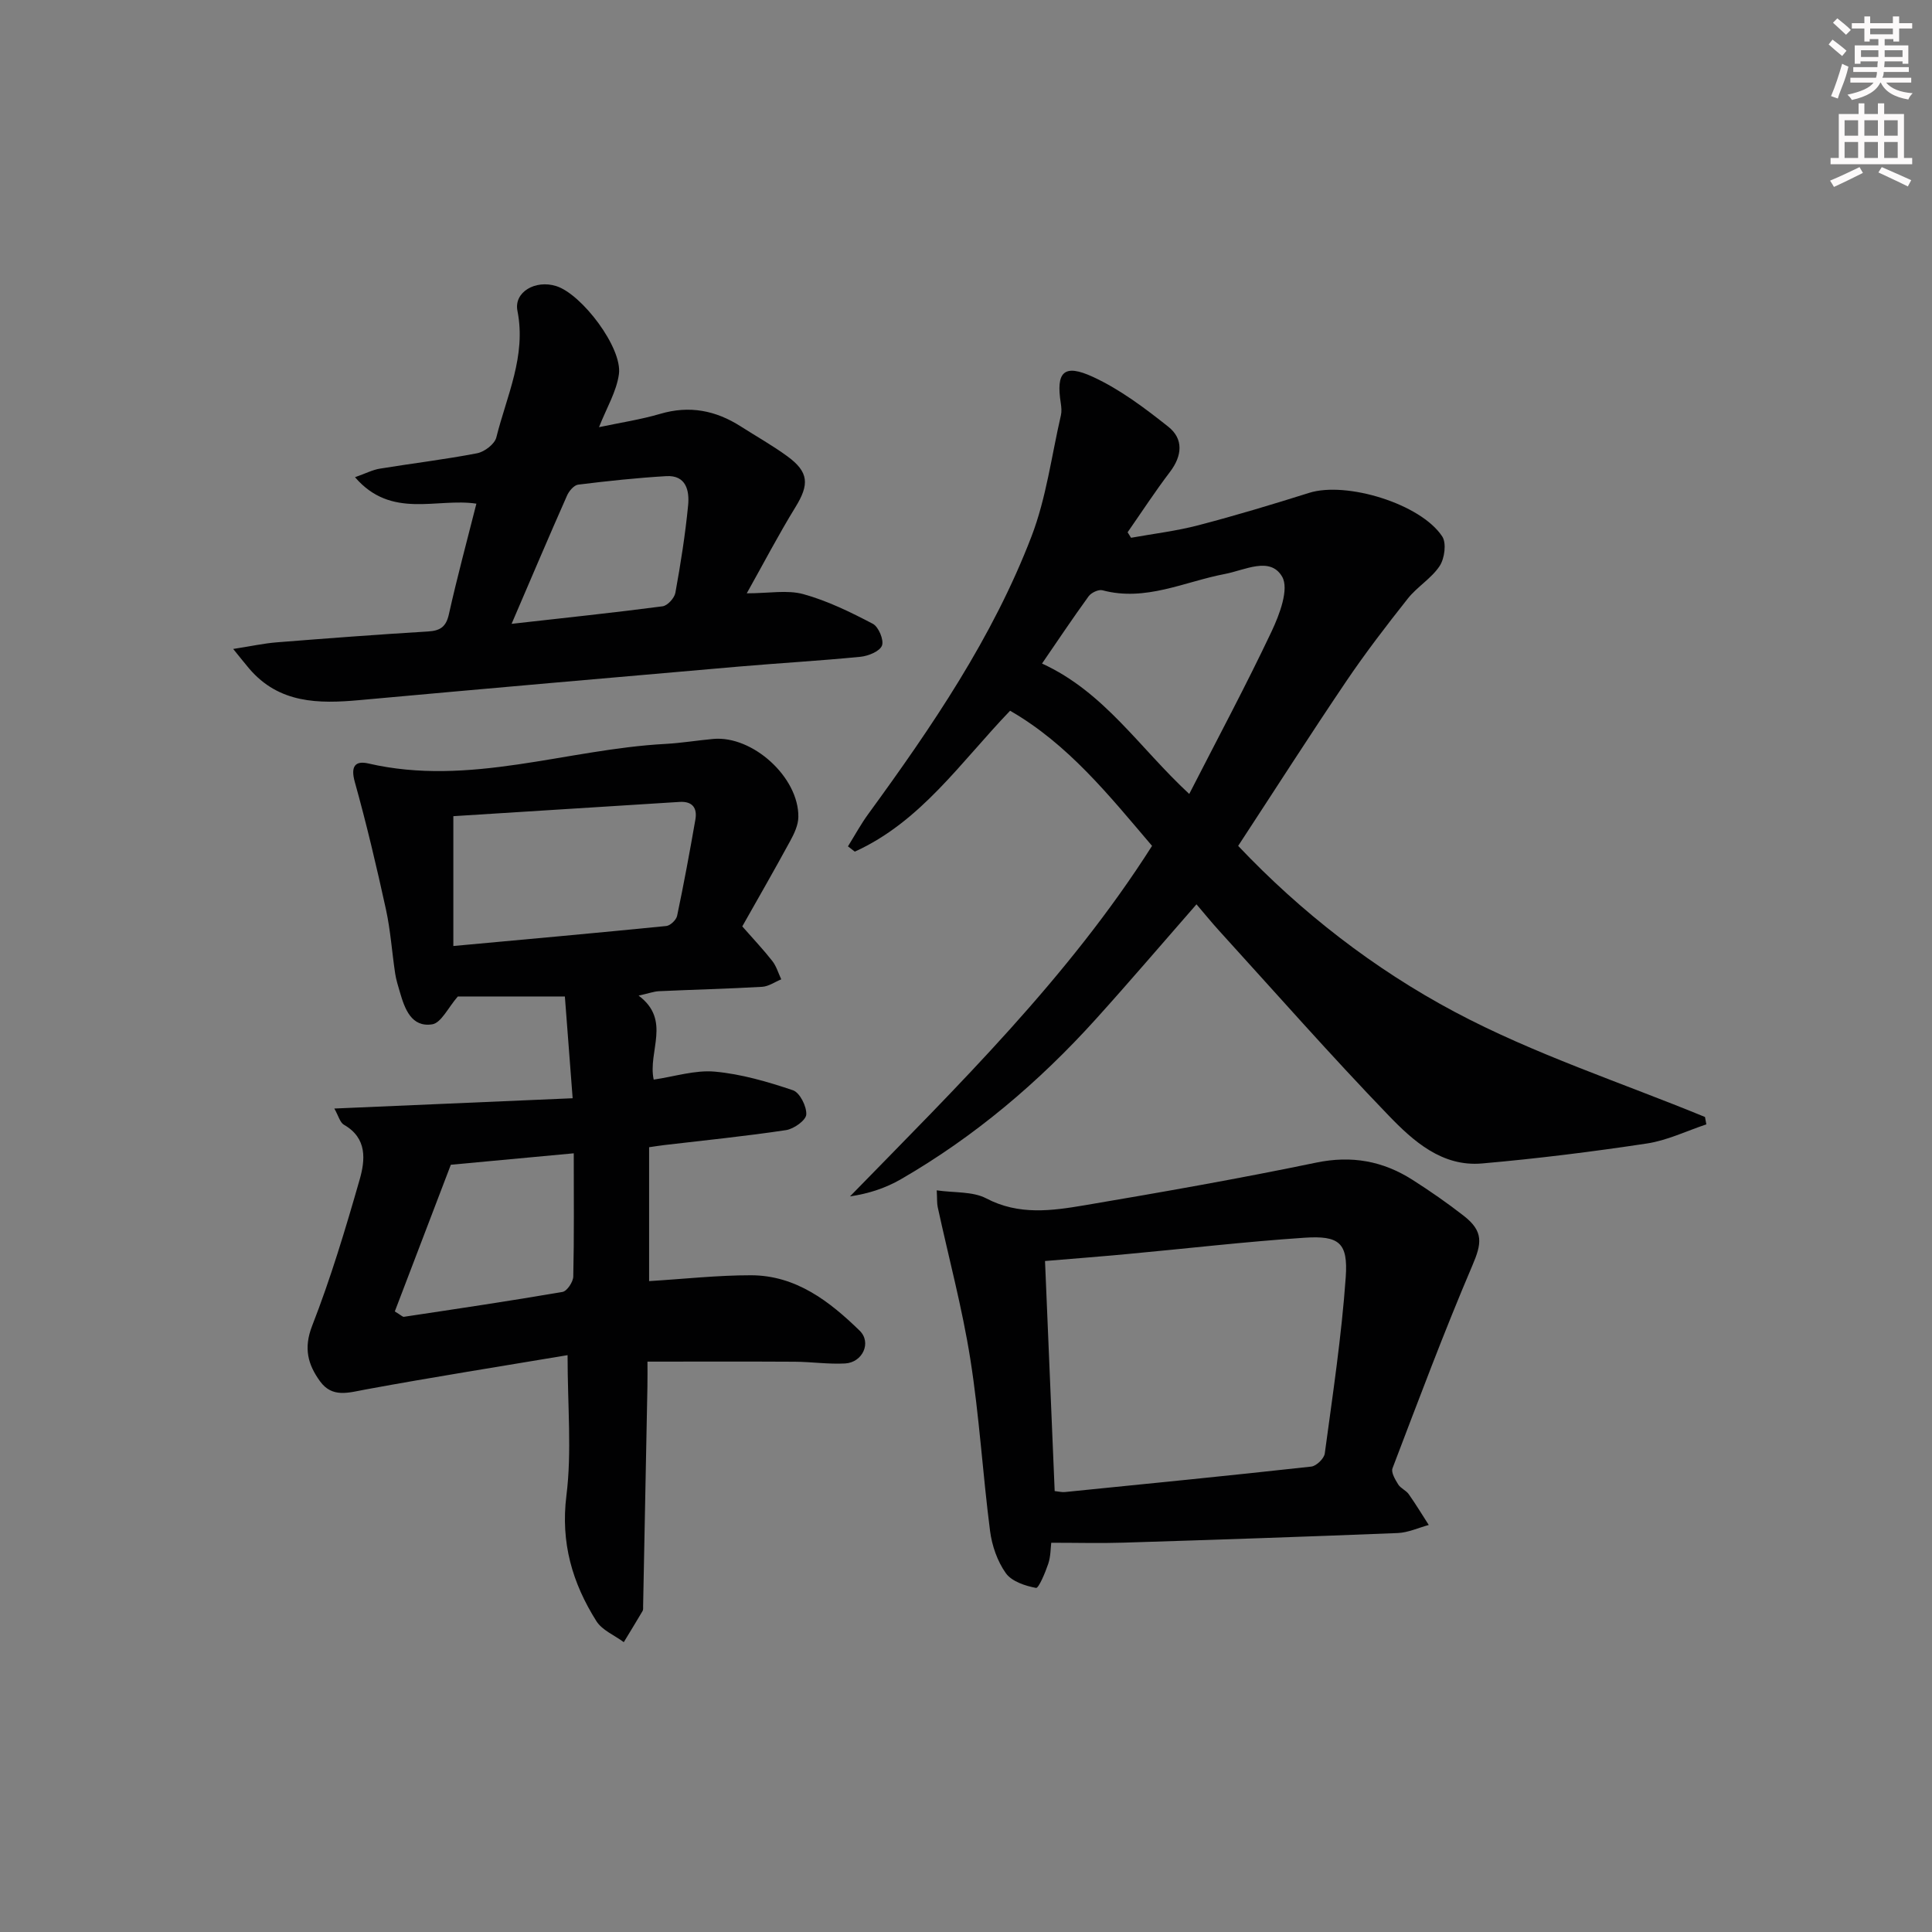 <svg enable-background="new 0 0 400 400" viewBox="0 0 400 400" xmlns="http://www.w3.org/2000/svg"><rect x="0" y="0" width="400" height="400" fill="#808080" stroke="none"/><g fill="#010102"><path d="m132.22 206.13c6.83 5.12 1.86 11.53 3.12 17.39 4.3-.62 8.56-2.02 12.66-1.65 5.48.5 10.94 2.09 16.18 3.86 1.41.48 2.85 3.34 2.75 5.02-.07 1.2-2.58 2.99-4.2 3.23-8.35 1.26-16.77 2.1-25.17 3.09-.96.11-1.91.27-3.17.45v27.72c7.23-.44 14.17-1.22 21.11-1.21 9.28.02 16.22 5.37 22.48 11.47 2.52 2.45.62 6.58-3 6.79-3.47.19-6.97-.34-10.46-.36-9.94-.06-19.88-.02-30.47-.02 0 1.39.03 3.32-.01 5.25-.29 15.13-.59 30.26-.89 45.39-.01.33.05.73-.11.99-1.27 2.16-2.59 4.3-3.89 6.45-1.93-1.43-4.48-2.46-5.68-4.36-4.97-7.89-7.42-16.22-6.2-25.99 1.14-9.1.24-18.45.24-29.07-13.82 2.32-27.84 4.53-41.78 7.1-3.58.66-6.94 1.81-9.48-1.7-2.5-3.46-3.43-6.83-1.63-11.46 3.85-9.86 6.91-20.06 9.83-30.25 1.17-4.08 1.63-8.61-3.24-11.39-.81-.46-1.12-1.82-1.99-3.36 16.61-.72 32.57-1.41 49.34-2.13-.57-7.42-1.08-14.1-1.61-21.07-7.87 0-15.47 0-22.16 0-2.01 2.3-3.45 5.49-5.33 5.77-4.27.64-5.65-3.17-6.66-6.65-.37-1.27-.78-2.54-.98-3.84-.67-4.43-.96-8.93-1.91-13.29-1.94-8.86-4.02-17.7-6.46-26.43-.89-3.2.08-4.43 2.82-3.8 20.93 4.85 40.98-2.95 61.49-4.05 3.31-.18 6.6-.73 9.9-1.03 8.15-.75 17.75 7.94 17.63 16.16-.02 1.68-.86 3.46-1.7 4.99-3.33 6.12-6.8 12.16-9.91 17.66 2.38 2.71 4.42 4.86 6.23 7.18.84 1.08 1.24 2.51 1.84 3.78-1.32.54-2.61 1.47-3.96 1.55-7.14.41-14.28.58-21.43.91-1.05.07-2.13.47-4.14.91zm-38.36-37.15v26.88c14.8-1.36 29.45-2.68 44.09-4.14.83-.08 2.06-1.26 2.24-2.11 1.39-6.61 2.62-13.26 3.78-19.92.42-2.39-.59-3.83-3.28-3.66-15.35.97-30.71 1.93-46.83 2.95zm-.52 72.17c-4.04 10.58-7.86 20.58-11.6 30.37 1.33.8 1.63 1.15 1.88 1.11 10.96-1.65 21.92-3.27 32.84-5.15.93-.16 2.2-2.06 2.23-3.18.19-8.27.1-16.56.1-25.52-9.15.86-17.52 1.63-25.45 2.37z"/><path d="m238.52 175.13c-8.87-10.41-17.35-21.05-29.39-27.98-10.24 10.66-18.51 22.99-32.15 29.17-.47-.36-.95-.72-1.42-1.09 1.4-2.25 2.67-4.6 4.23-6.73 13.15-18.04 25.73-36.48 33.77-57.44 3.06-7.97 4.15-16.69 6.09-25.08.18-.78.1-1.66-.02-2.47-1.03-6.49.6-8.27 6.65-5.48 5.62 2.59 10.74 6.46 15.63 10.34 3.14 2.5 2.87 5.98.33 9.32-3.08 4.05-5.87 8.33-8.78 12.51.24.38.48.76.71 1.14 4.66-.84 9.4-1.4 13.97-2.6 7.69-2.01 15.32-4.31 22.91-6.7 7.68-2.42 23.09 2.24 27.55 9.03.91 1.39.49 4.56-.54 6.12-1.7 2.57-4.64 4.28-6.59 6.74-4.43 5.59-8.78 11.26-12.77 17.16-7.53 11.14-14.78 22.48-22.35 34.04 13.02 13.76 28.15 25.49 44.79 34.35 16.48 8.78 34.51 14.64 51.86 21.78.09.51.19 1.02.28 1.53-4.1 1.36-8.11 3.33-12.32 3.96-11.32 1.71-22.7 3.13-34.11 4.13-8.27.73-14.23-4.61-19.36-9.94-12-12.45-23.44-25.45-35.08-38.24-1.56-1.71-3.02-3.52-4.69-5.47-7.08 8.09-13.85 16.03-20.84 23.77-11.79 13.05-25.09 24.33-40.36 33.15-3.12 1.8-6.6 2.97-10.54 3.55 22.36-22.93 45.13-45.2 62.54-72.57zm7.7-10.75c5.87-11.47 11.74-22.43 17.05-33.65 1.65-3.49 3.66-8.8 2.18-11.34-2.48-4.25-7.71-1.34-11.87-.55-8.37 1.59-16.39 5.76-25.33 3.37-.81-.22-2.32.5-2.86 1.24-3.36 4.63-6.54 9.4-9.65 13.93 12.93 5.93 20.1 17.39 30.48 27z"/><path d="m217.65 319.41c-.14 1.12-.11 2.83-.62 4.35-.62 1.84-1.99 5.1-2.53 5-2.25-.42-5.04-1.34-6.26-3.06-1.75-2.46-2.87-5.7-3.26-8.74-1.53-11.85-2.22-23.81-4.09-35.6-1.67-10.58-4.48-20.98-6.75-31.46-.17-.79-.1-1.62-.2-3.45 3.68.53 7.44.19 10.25 1.66 6.76 3.55 13.6 2.57 20.41 1.42 16-2.71 32-5.52 47.89-8.82 7.37-1.53 13.82-.34 19.95 3.56 3.64 2.32 7.2 4.79 10.6 7.44 4.19 3.26 3.74 5.76 1.78 10.34-5.9 13.82-11.16 27.91-16.52 41.95-.32.85.56 2.33 1.18 3.33.5.81 1.62 1.23 2.18 2.02 1.46 2.07 2.77 4.24 4.15 6.38-2.14.58-4.27 1.58-6.43 1.67-18.93.76-37.86 1.4-56.8 1.99-4.71.15-9.42.02-14.93.02zm.71-10.7c.87.09 1.51.27 2.13.2 17.01-1.71 34.01-3.39 51-5.27 1.05-.12 2.65-1.66 2.79-2.71 1.64-12.15 3.48-24.3 4.34-36.51.5-7.14-1.36-8.64-8.56-8.16-12.25.82-24.47 2.25-36.7 3.38-5.68.53-11.37.97-17 1.44.68 16.39 1.34 31.94 2 47.63z"/><path d="m73.5 98.8c2.22-.78 3.64-1.53 5.14-1.77 6.71-1.1 13.48-1.9 20.15-3.19 1.53-.3 3.63-1.9 3.97-3.28 2.14-8.59 6.23-16.85 4.37-26.21-.77-3.87 3.7-6.48 8.03-5.12 5.3 1.67 13.73 12.78 12.98 18.23-.49 3.6-2.55 6.98-4.12 10.98 4.43-.94 8.64-1.57 12.68-2.76 6.05-1.78 11.48-.71 16.66 2.6 3.22 2.06 6.56 3.93 9.64 6.18 4.48 3.27 4.59 5.83 1.68 10.55-3.45 5.61-6.5 11.46-10.07 17.83 4.6 0 8.41-.75 11.75.18 4.98 1.38 9.75 3.72 14.35 6.13 1.19.62 2.34 3.38 1.89 4.52-.47 1.19-2.83 2.15-4.45 2.31-8.43.83-16.9 1.31-25.34 2.04-26.12 2.27-52.25 4.55-78.36 6.93-8.53.78-16.69.71-22.87-6.54-.82-.97-1.61-1.97-3.3-4.05 3.69-.57 6.34-1.16 9.01-1.37 10.44-.83 20.88-1.62 31.33-2.25 2.56-.16 3.75-.97 4.33-3.62 1.69-7.59 3.73-15.11 5.68-22.84-8.18-1.25-17.59 3.29-25.13-5.48zm32.42 30.36c11.25-1.27 21.27-2.32 31.25-3.63 1.03-.13 2.46-1.7 2.66-2.8 1.09-6.01 2.05-12.05 2.64-18.13.29-3-.41-6.27-4.54-6.02-6.09.36-12.17 1.01-18.23 1.76-.87.11-1.9 1.33-2.31 2.28-3.75 8.46-7.36 16.98-11.47 26.54z"/></g><path d="m378.6 9.2.8-1c.9.7 1.9 1.4 2.9 2.3l-.9 1.1c-1.1-.9-2-1.7-2.8-2.4zm.5 10.7c.9-2.1 1.6-4.3 2.3-6.7.4.2.8.4 1.3.6-.7 3.1-1.5 4.3-2.2 6.6zm.4-15.2.9-.9c1 .8 2 1.6 2.8 2.4l-1 1c-1-.9-1.9-1.8-2.7-2.5zm12.5-1.3h1.2v1.4h2.7v1.1h-2.7v2.7h-1.2v-.5h-1.8v1.3h4.9v3.8h-1.2v-.5h-3.7c0 .4-.1.9-.1 1.2h5.1v1h-5.2c0 .5-.1.9-.3 1.2h6v1h-5.2c1.1 1.3 2.9 2 5.5 2.2-.4.4-.7.8-.9 1.3-2.9-.5-4.8-1.6-5.7-3.5h-.1c-.8 1.7-2.7 2.9-5.9 3.6-.2-.4-.6-.8-.9-1.1 2.8-.6 4.6-1.4 5.4-2.5h-4.8v-1h5.3c.1-.3.2-.7.2-1.2h-4.9v-1h5c0-.4 0-.8.1-1.2h-3.6v.5h-1.2v-3.8h4.9v-1.3h-1.8v.5h-1.1v-2.7h-2.6v-1.1h2.6v-1.4h1.2v1.4h4.7v-1.4zm-6.7 8.4h3.6c0-.4 0-.9 0-1.4h-3.6zm1.9-4.7h4.7v-1.2h-4.7zm6.7 3.3h-3.7v1.4h3.7z" fill="#fcfafa"/><path d="m384.7 21.4h1.3v2.2h2.8v-2.2h1.3v2.2h4.1v9.1h1.7v1.3h-16.9v-1.3h1.7v-9.1h4.1v-2.2zm.3 13.2.7 1.2c-1.8.9-3.8 1.9-6 2.9-.2-.4-.5-.8-.8-1.3 2.4-1 4.4-2 6.1-2.8zm-3.1-6.5h2.8v-3.2h-2.8zm0 4.6h2.8v-3.3h-2.8v3.2zm4.1-4.6h2.8v-3.2h-2.8zm0 4.6h2.8v-3.3h-2.8zm3.6 1.9c2.1.9 4.1 1.8 6.1 2.7l-.7 1.3c-2.2-1.1-4.2-2-6.1-2.9zm3.3-9.7h-2.8v3.2h2.8zm-2.8 7.8h2.8v-3.3h-2.8z" fill="#fcfafa"/></svg>